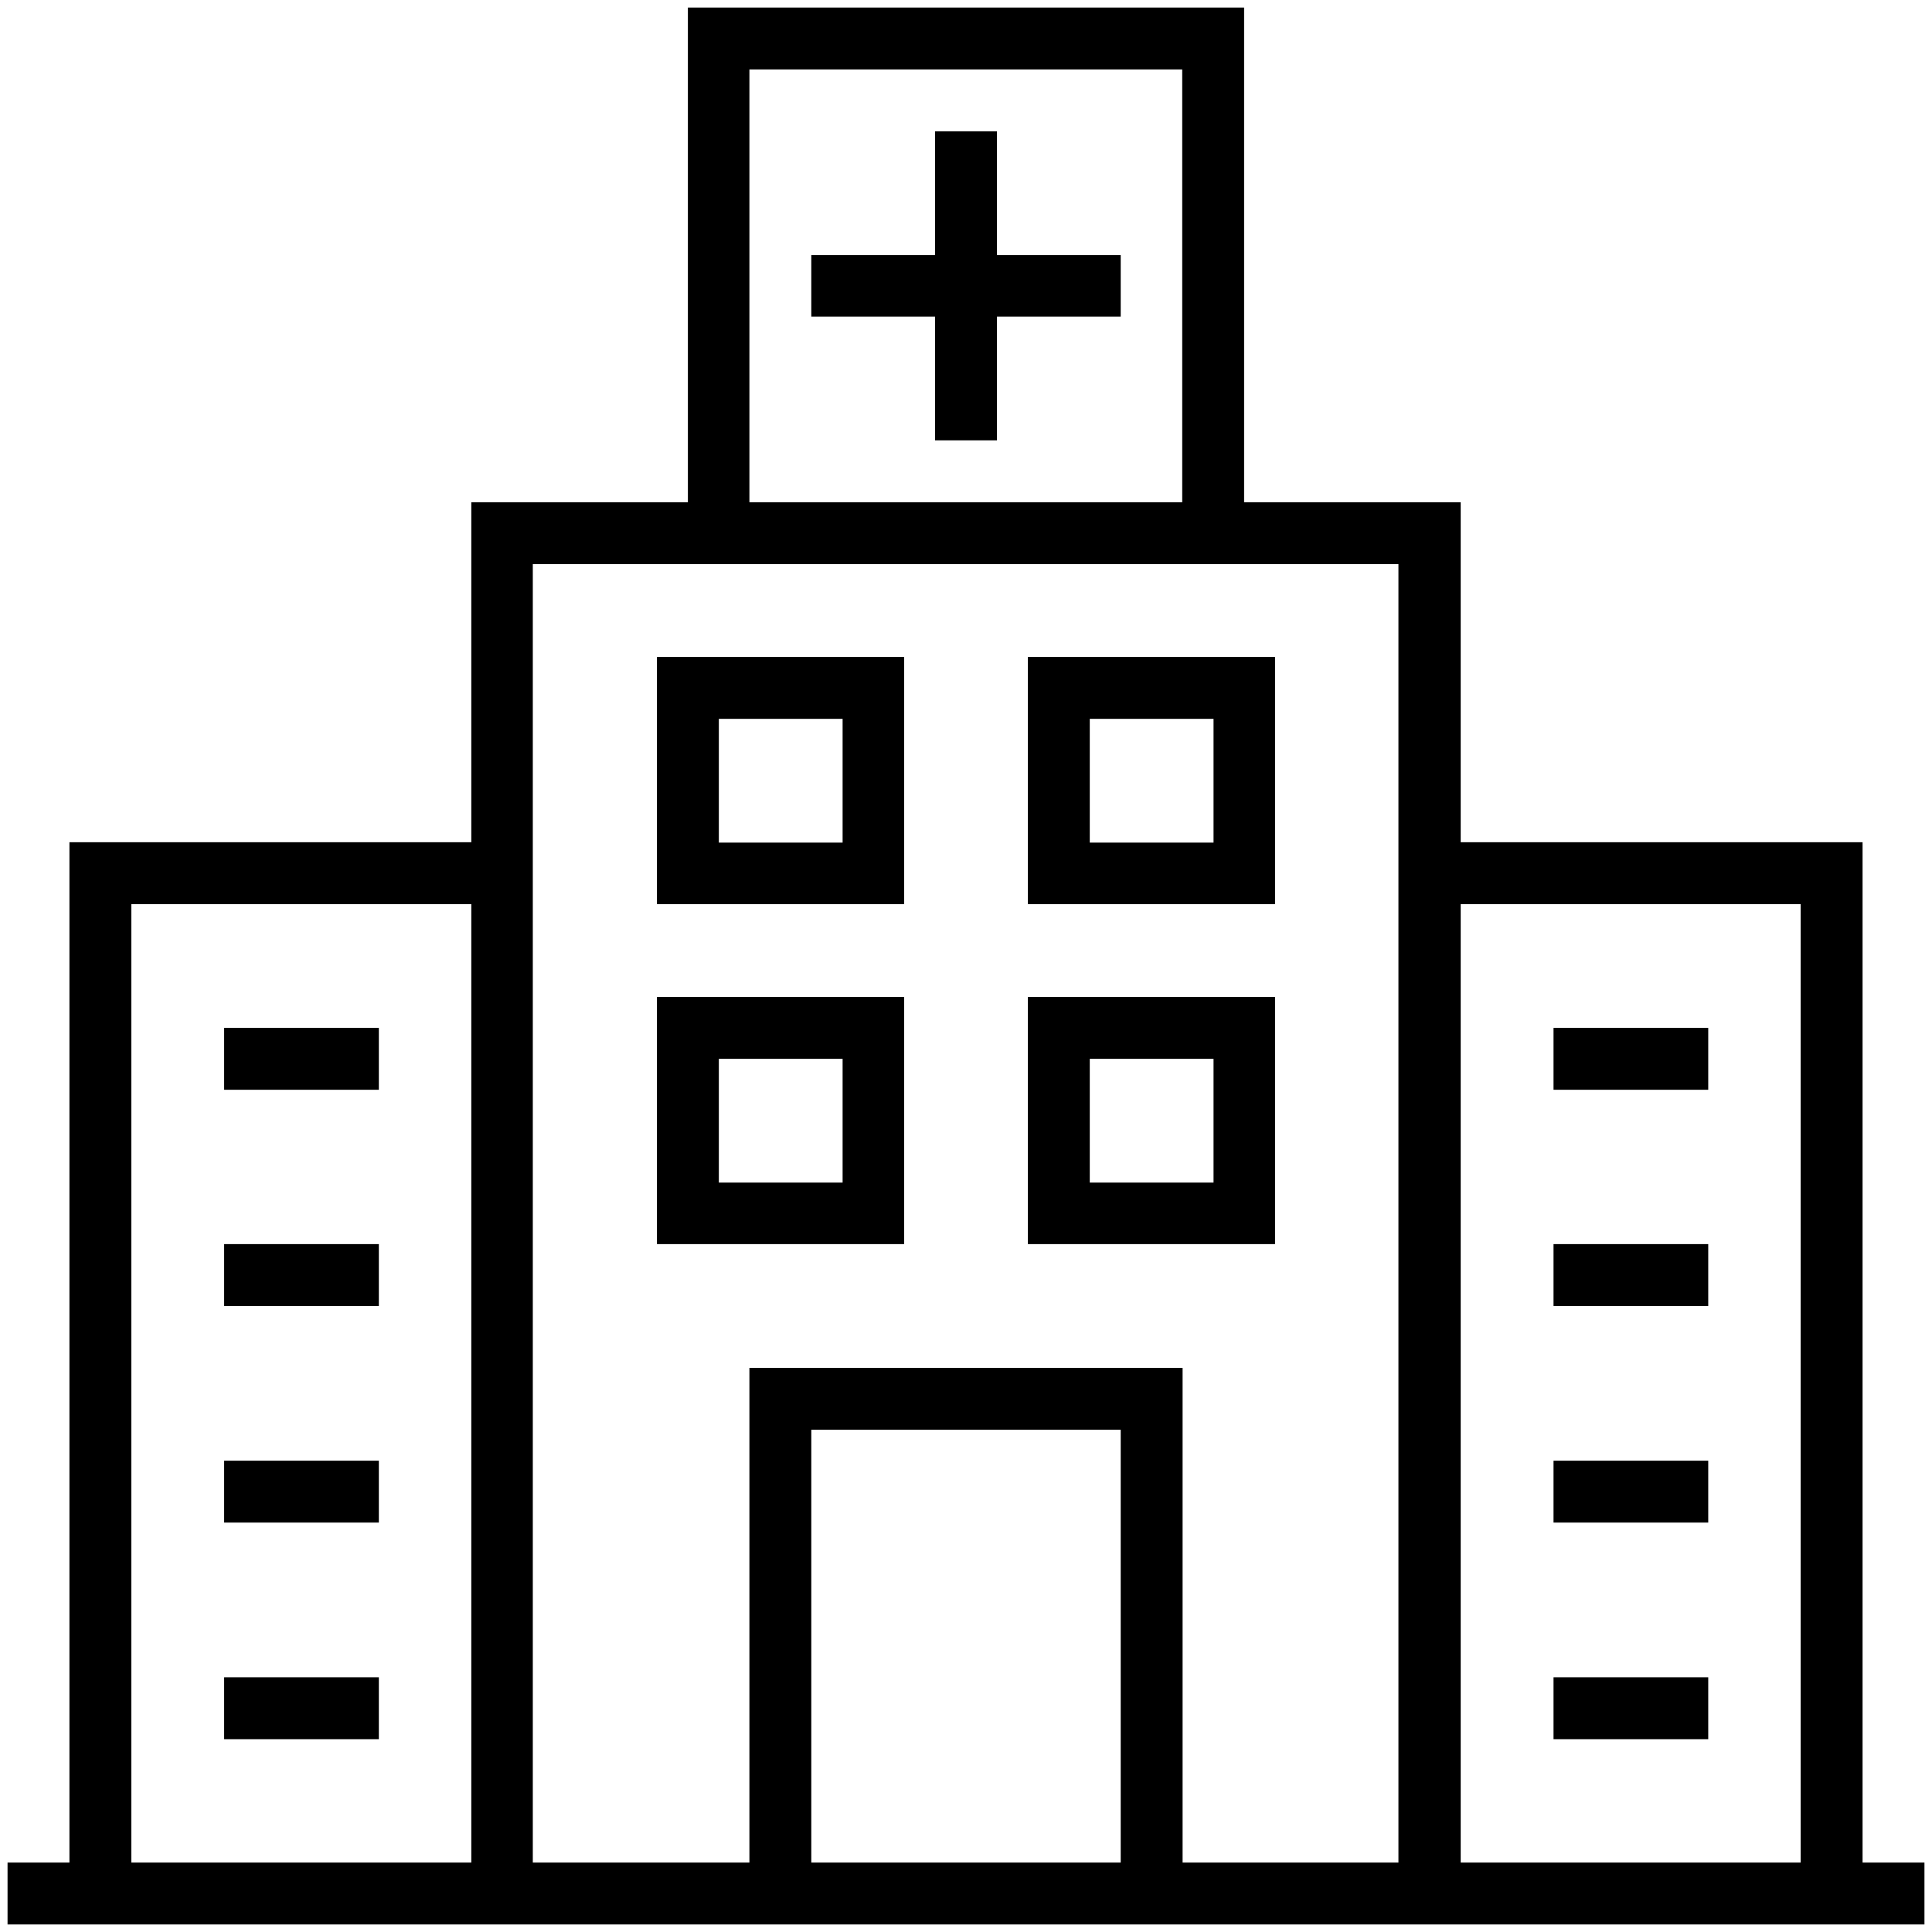 <svg xmlns="http://www.w3.org/2000/svg" xmlns:xlink="http://www.w3.org/1999/xlink" version="1.1" x="0px" y="0px" viewBox="0 0 512 512" enable-background="new 0 0 512 512" xml:space="preserve"><g><path d="M493.6,493.6V223.2H387.1v-90.1h-57.4V2H182.3v131.1h-57.4v90.1H18.4v270.4H2V510h508v-16.4H493.6z M198.6,18.4h114.7   v114.7H198.6V18.4z M34.8,493.6v-254h90.1v254H34.8z M215,493.6V378.9H297v114.7H215z M313.4,493.6V362.5H198.6v131.1h-57.4V149.5   h229.4v344.1H313.4z M477.2,493.6h-90.1v-254h90.1V493.6z"></path><rect x="59.4" y="272.4" width="41" height="16.4"></rect><rect x="59.4" y="329.7" width="41" height="16.4"></rect><rect x="59.4" y="387.1" width="41" height="16.4"></rect><rect x="59.4" y="444.5" width="41" height="16.4"></rect><rect x="411.7" y="272.4" width="41" height="16.4"></rect><rect x="411.7" y="329.7" width="41" height="16.4"></rect><rect x="411.7" y="387.1" width="41" height="16.4"></rect><rect x="411.7" y="444.5" width="41" height="16.4"></rect><polygon points="264.2,34.8 247.8,34.8 247.8,67.6 215,67.6 215,83.9 247.8,83.9 247.8,116.7 264.2,116.7 264.2,83.9 297,83.9    297,67.6 264.2,67.6  "></polygon><path d="M174.1,239.6h65.5v-65.5h-65.5V239.6z M190.5,190.5h32.8v32.8h-32.8V190.5z"></path><path d="M272.4,239.6h65.5v-65.5h-65.5V239.6z M288.8,190.5h32.8v32.8h-32.8V190.5z"></path><path d="M174.1,329.7h65.5v-65.5h-65.5V329.7z M190.5,280.6h32.8v32.8h-32.8V280.6z"></path><path d="M272.4,329.7h65.5v-65.5h-65.5V329.7z M288.8,280.6h32.8v32.8h-32.8V280.6z"></path></g></svg>